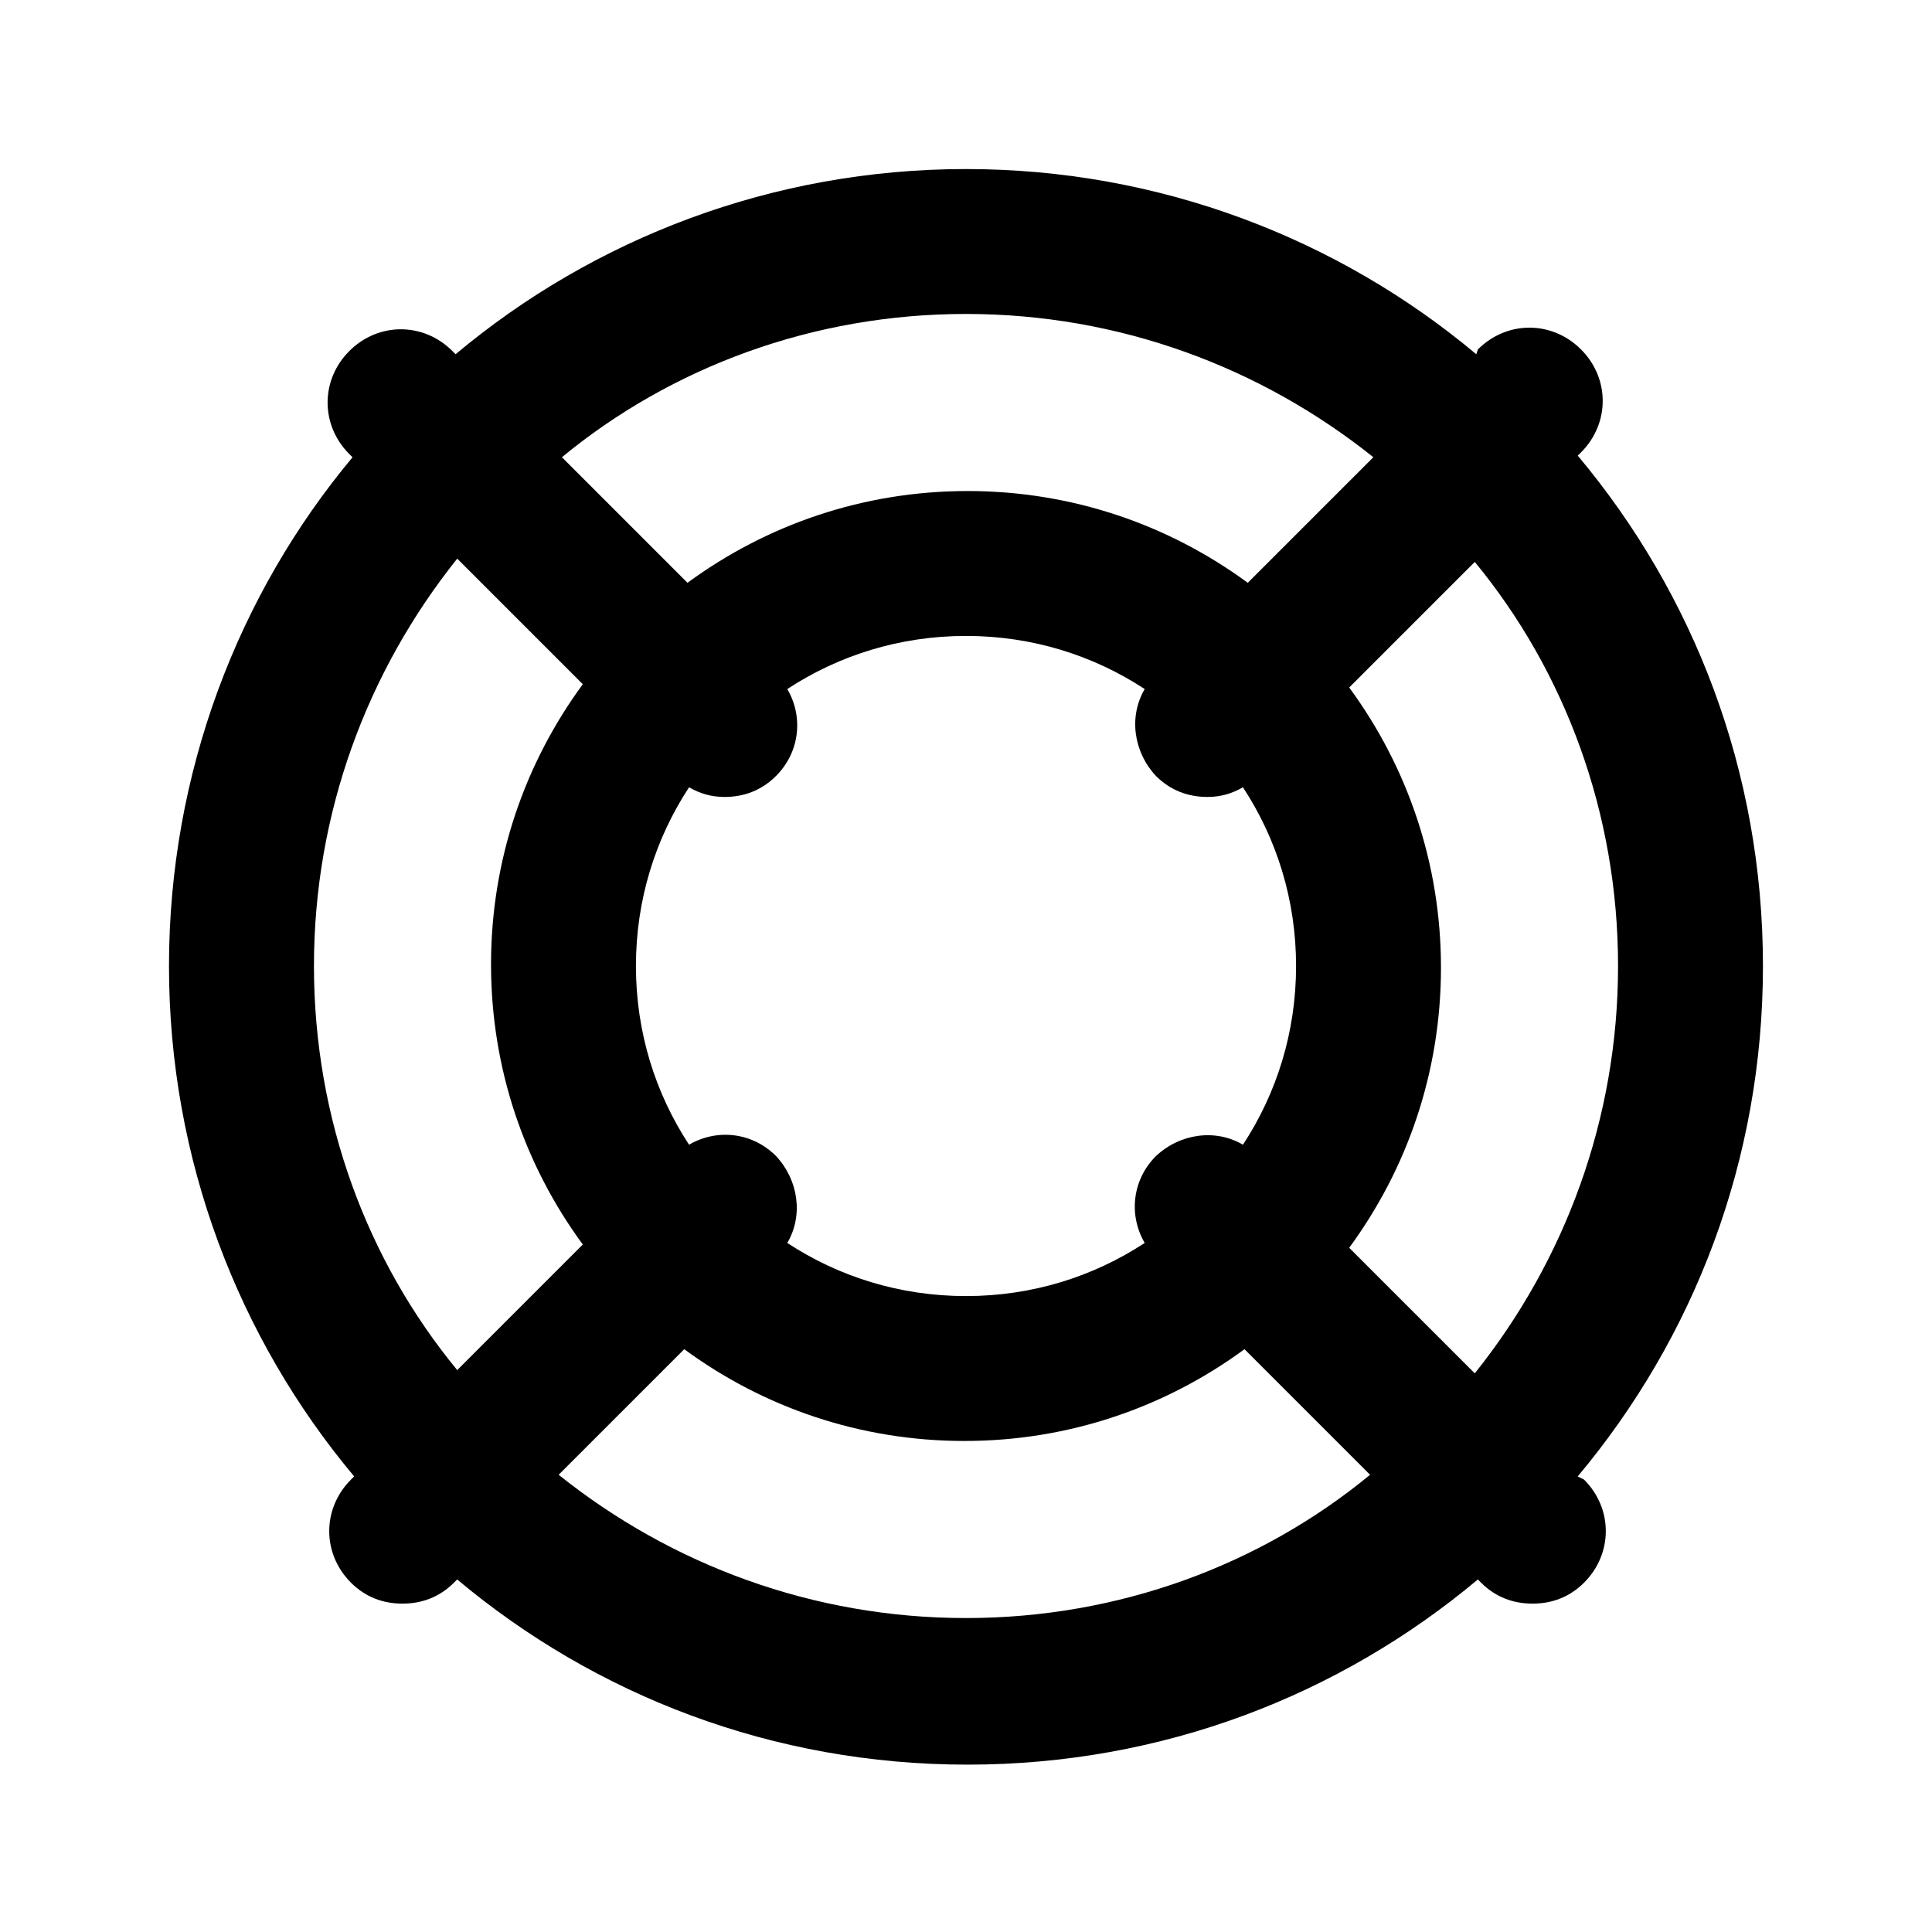 <?xml version="1.0" encoding="utf-8"?>
<!-- Generated by IcoMoon.io -->
<!DOCTYPE svg PUBLIC "-//W3C//DTD SVG 1.1//EN" "http://www.w3.org/Graphics/SVG/1.1/DTD/svg11.dtd">
<svg version="1.1" xmlns="http://www.w3.org/2000/svg" xmlns:xlink="http://www.w3.org/1999/xlink" width="32" height="32" viewBox="0 0 32 32">
<path d="M26.133 24.453c1.92-2.293 3.067-5.227 3.067-8.453s-1.147-6.16-3.067-8.453l0.053-0.053c0.48-0.48 0.48-1.227 0-1.707s-1.227-0.48-1.707 0l-0.027 0.080c-2.293-1.92-5.253-3.067-8.453-3.067s-6.16 1.147-8.453 3.067l-0.053-0.053c-0.48-0.48-1.227-0.48-1.707 0s-0.48 1.227 0 1.707l0.053 0.053c-1.893 2.267-3.040 5.227-3.040 8.427s1.147 6.16 3.067 8.453l-0.053 0.053c-0.48 0.48-0.48 1.227 0 1.707 0.24 0.24 0.533 0.347 0.853 0.347s0.613-0.107 0.853-0.347l0.053-0.053c2.293 1.92 5.227 3.067 8.453 3.067s6.16-1.147 8.453-3.067l0.053 0.053c0.24 0.24 0.533 0.347 0.853 0.347s0.613-0.107 0.853-0.347c0.48-0.48 0.48-1.227 0-1.707l-0.107-0.053zM26.8 16c0 2.533-0.88 4.88-2.373 6.747l-2.080-2.080c0.96-1.307 1.52-2.907 1.52-4.64s-0.56-3.333-1.52-4.64l2.080-2.080c1.493 1.813 2.373 4.16 2.373 6.693zM19.147 19.147c-0.4 0.4-0.453 0.987-0.187 1.44-0.853 0.56-1.867 0.88-2.96 0.88s-2.107-0.32-2.96-0.88c0.267-0.453 0.187-1.040-0.187-1.44-0.4-0.4-0.987-0.453-1.44-0.187-0.56-0.853-0.88-1.867-0.88-2.96s0.32-2.107 0.88-2.96c0.187 0.107 0.373 0.16 0.587 0.16 0.32 0 0.613-0.107 0.853-0.347 0.4-0.4 0.453-0.987 0.187-1.44 0.853-0.56 1.867-0.88 2.96-0.88s2.107 0.32 2.96 0.88c-0.267 0.453-0.187 1.040 0.187 1.44 0.24 0.24 0.533 0.347 0.853 0.347 0.213 0 0.4-0.053 0.587-0.16 0.56 0.853 0.88 1.867 0.88 2.96s-0.32 2.107-0.88 2.96c-0.453-0.267-1.040-0.187-1.44 0.187zM16 5.2c2.533 0 4.88 0.88 6.747 2.373l-2.080 2.080c-1.307-0.96-2.907-1.52-4.64-1.52s-3.333 0.56-4.64 1.52l-2.080-2.080c1.813-1.493 4.16-2.373 6.693-2.373zM5.2 16c0-2.533 0.88-4.88 2.373-6.747l2.080 2.080c-0.96 1.307-1.52 2.907-1.52 4.64s0.56 3.333 1.52 4.64l-2.080 2.080c-1.493-1.813-2.373-4.16-2.373-6.693zM16 26.8c-2.533 0-4.88-0.88-6.747-2.373l2.080-2.080c1.307 0.96 2.907 1.52 4.64 1.52s3.333-0.56 4.64-1.52l2.080 2.080c-1.813 1.493-4.16 2.373-6.693 2.373z"></path>
</svg>
